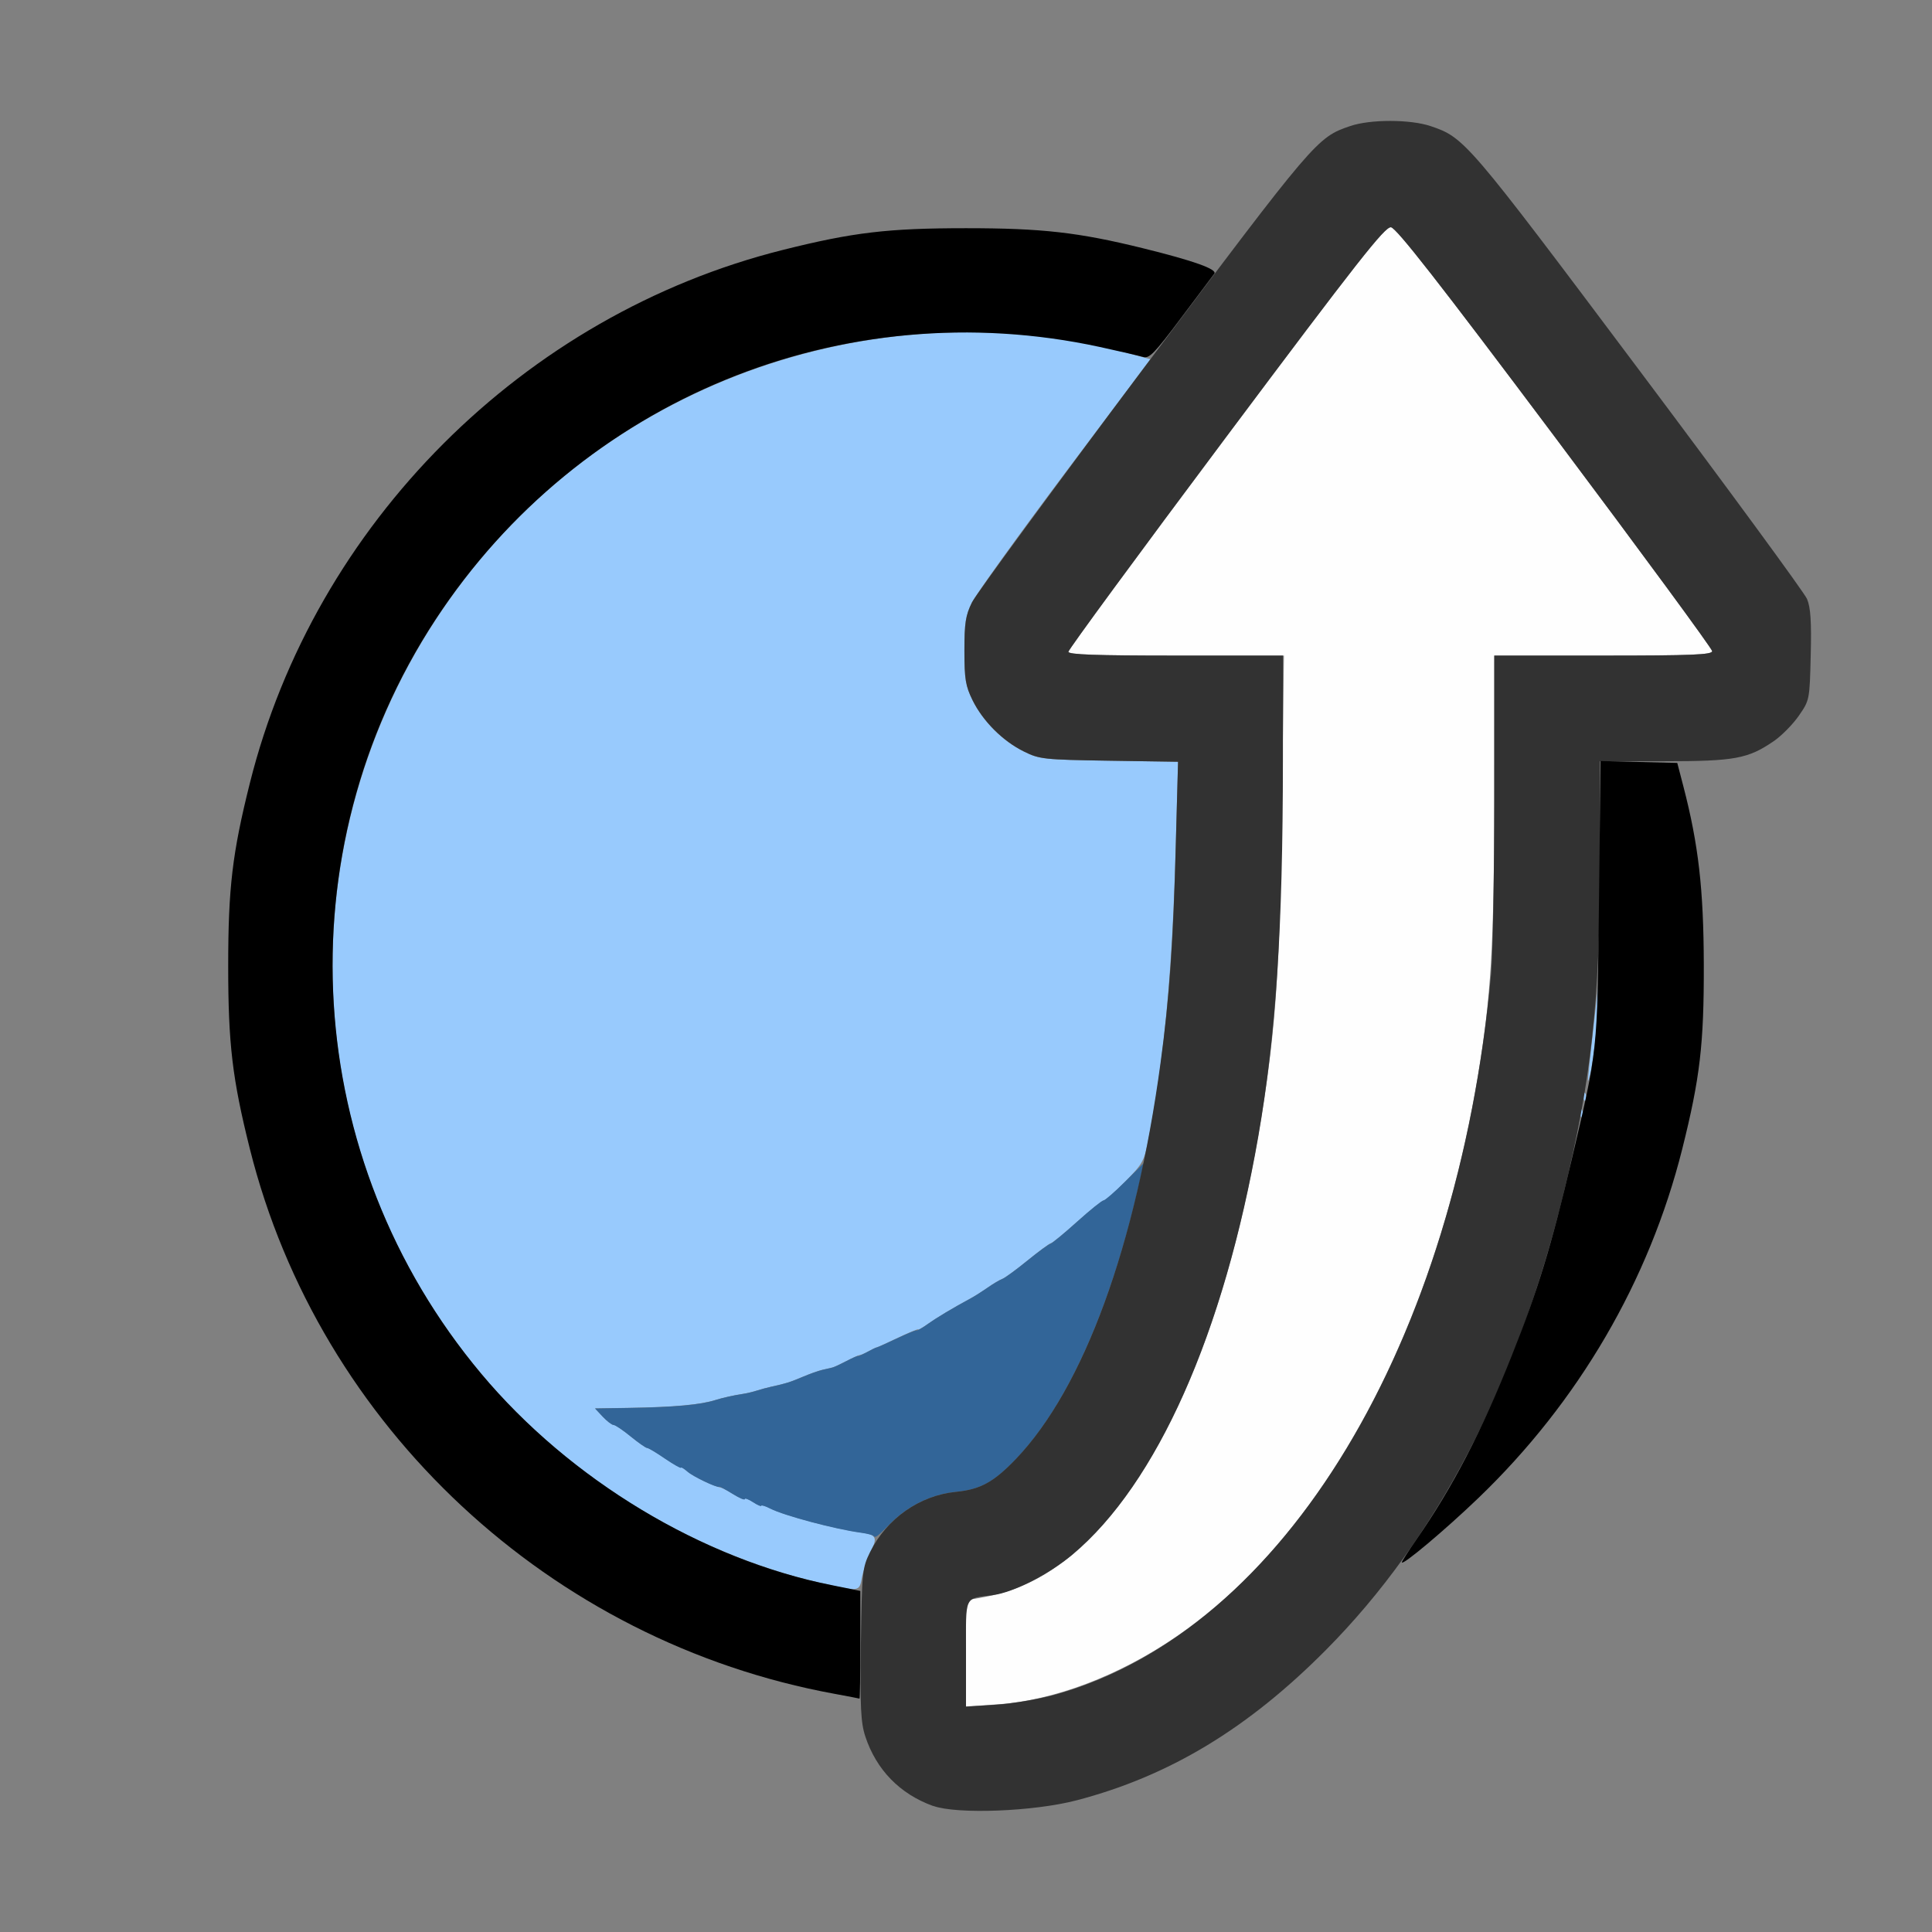 <?xml version="1.0" encoding="UTF-8" standalone="no"?>
<!-- Created with Inkscape (http://www.inkscape.org/) -->

<svg
   version="1.1"
   id="svg2"
   width="1600"
   height="1600"
   viewBox="0 0 1600 1600"
   sodipodi:docname="orbit_up.svg"
   inkscape:version="1.2.2 (732a01da63, 2022-12-09)"
   xmlns:inkscape="http://www.inkscape.org/namespaces/inkscape"
   xmlns:sodipodi="http://sodipodi.sourceforge.net/DTD/sodipodi-0.dtd"
   xmlns="http://www.w3.org/2000/svg"
   xmlns:svg="http://www.w3.org/2000/svg"
   xmlns:rdf="http://www.w3.org/1999/02/22-rdf-syntax-ns#"
   xmlns:cc="http://creativecommons.org/ns#"
   xmlns:dc="http://purl.org/dc/elements/1.1/">
  <rect x="0" y="0" width="1600" height="1600" fill="#808080" stroke="none"/>
  <defs
     id="defs6" />
  <sodipodi:namedview
     pagecolor="#808080"
     bordercolor="#666666"
     borderopacity="1"
     objecttolerance="10"
     gridtolerance="10"
     guidetolerance="10"
     inkscape:pageopacity="0"
     inkscape:pageshadow="2"
     inkscape:window-width="1993"
     inkscape:window-height="1009"
     id="namedview4"
     showgrid="false"
     inkscape:zoom="0.5"
     inkscape:cx="179"
     inkscape:cy="40"
     inkscape:window-x="-8"
     inkscape:window-y="-8"
     inkscape:window-maximized="1"
     inkscape:current-layer="ORBIT_UP"
     inkscape:showpageshadow="0"
     inkscape:pagecheckerboard="true"
     inkscape:deskcolor="#d1d1d1" />
  <g
     id="ORBIT_UP"
     transform="matrix(87.5,0,0,87.5,100,100)"
     style="stroke-width:0.011">
    <path
       style="fill:none;stroke-width:0"
       d="M 0,8 V 0 L 5.883,0.001 C 11.226,0.003 11.753,0.007 11.628,0.051 11.361,0.145 11.252,0.25 10.818,0.828 10.586,1.137 10.393,1.396 10.388,1.402 c -0.005,0.006 -0.098,-0.018 -0.206,-0.054 C 9.46,1.111 8.842,1.017 8,1.017 c -0.738,0 -1.068,0.039 -1.731,0.205 C 3.814,1.836 1.836,3.814 1.222,6.269 1.056,6.932 1.017,7.262 1.017,8 c 0,0.738 0.039,1.068 0.205,1.731 0.437,1.747 1.588,3.3 3.153,4.255 0.705,0.43 1.602,0.769 2.383,0.899 l 0.226,0.038 0.02,0.164 c 0.051,0.412 0.3,0.726 0.683,0.86 0.129,0.045 -0.174,0.049 -3.774,0.051 L 0,16 Z m 8.688,7.978 c 0.708,-0.124 1.41,-0.436 2.065,-0.917 0.305,-0.224 0.947,-0.858 1.172,-1.157 0.089,-0.118 0.287,-0.313 0.467,-0.457 1.168,-0.94 2.027,-2.277 2.387,-3.715 0.168,-0.672 0.205,-0.991 0.204,-1.747 -0.001,-0.717 -0.051,-1.146 -0.195,-1.692 l -0.059,-0.223 0.3,-0.013 c 0.234,-0.011 0.335,-0.03 0.456,-0.089 0.181,-0.087 0.384,-0.279 0.461,-0.436 0.051,-0.104 0.054,0.162 0.054,5.18 L 16,16 12.305,15.996 C 10.272,15.993 8.645,15.985 8.688,15.978 Z M 15.95,4.508 C 15.932,4.461 15.22,3.492 14.367,2.355 12.75,0.198 12.719,0.162 12.406,0.052 12.275,0.006 12.395,0.003 14.133,0.001 L 16,0 v 2.297 c 0,1.263 -0.004,2.297 -0.009,2.297 -0.005,0 -0.023,-0.039 -0.041,-0.086 z"
       id="path829"
       inkscape:connector-curvature="0" />
    <path
       style="fill:#fefefe;stroke-width:0"
       d="m 8,14.506 v -0.503 l 0.117,-0.02 c 0.414,-0.069 0.722,-0.236 1.058,-0.571 0.752,-0.749 1.326,-2.162 1.62,-3.979 0.139,-0.861 0.176,-1.422 0.196,-2.942 L 11.009,5.062 H 9.989 C 9.235,5.062 8.969,5.053 8.969,5.026 c 0,-0.02 0.671,-0.934 1.492,-2.031 1.245,-1.665 1.504,-1.993 1.561,-1.987 0.051,0.006 0.45,0.516 1.555,1.989 0.817,1.09 1.486,2.001 1.486,2.023 0,0.034 -0.193,0.042 -1.031,0.042 H 13 l -6.41e-4,1.336 c -6.75e-4,1.408 -0.03,1.899 -0.157,2.659 -0.396,2.367 -1.455,4.334 -2.849,5.288 -0.547,0.375 -1.166,0.609 -1.705,0.644 l -0.289,0.019 v -0.503 z"
       id="path827"
       inkscape:connector-curvature="0" />
    <path
       style="fill:#98cafd;stroke-width:0"
       d="M 6.641,13.844 C 5.41,13.562 4.231,12.838 3.412,11.859 1.535,9.619 1.535,6.381 3.412,4.141 4.901,2.362 7.328,1.6 9.568,2.209 L 9.745,2.257 8.936,3.336 C 8.492,3.929 8.096,4.48 8.056,4.559 7.997,4.68 7.985,4.753 7.985,5.016 c 0,0.269 0.011,0.334 0.077,0.469 0.098,0.199 0.285,0.386 0.485,0.485 0.148,0.073 0.189,0.078 0.808,0.087 L 10.007,6.067 9.986,6.838 C 9.955,8.017 9.88,8.847 9.733,9.609 9.688,9.847 9.677,9.868 9.508,10.039 c -0.098,0.099 -0.19,0.18 -0.205,0.18 -0.015,0 -0.128,0.091 -0.251,0.201 -0.123,0.111 -0.235,0.202 -0.247,0.203 -0.013,10e-4 -0.111,0.073 -0.219,0.161 -0.107,0.087 -0.216,0.167 -0.242,0.177 -0.026,0.01 -0.089,0.047 -0.14,0.083 -0.051,0.036 -0.122,0.081 -0.156,0.099 -0.175,0.095 -0.322,0.183 -0.407,0.243 -0.052,0.037 -0.094,0.061 -0.094,0.054 0,-0.007 -0.084,0.028 -0.188,0.077 -0.103,0.049 -0.195,0.091 -0.203,0.092 -0.009,0.001 -0.044,0.018 -0.078,0.037 -0.034,0.019 -0.073,0.036 -0.086,0.037 -0.013,0.001 -0.069,0.027 -0.125,0.056 -0.056,0.029 -0.115,0.057 -0.132,0.061 -0.017,0.004 -0.06,0.014 -0.095,0.022 -0.035,0.008 -0.12,0.038 -0.188,0.067 -0.118,0.05 -0.152,0.061 -0.298,0.093 -0.036,0.008 -0.096,0.024 -0.133,0.036 -0.037,0.012 -0.096,0.026 -0.13,0.031 -0.082,0.012 -0.195,0.037 -0.261,0.058 -0.143,0.045 -0.39,0.068 -0.823,0.075 l -0.318,0.005 0.073,0.078 c 0.04,0.043 0.086,0.078 0.102,0.078 0.016,0 0.088,0.049 0.162,0.109 0.073,0.06 0.144,0.109 0.156,0.109 0.012,0 0.081,0.04 0.153,0.09 0.072,0.049 0.14,0.088 0.151,0.086 0.011,-0.002 0.046,0.019 0.078,0.048 0.051,0.045 0.252,0.142 0.316,0.152 0.013,0.002 0.069,0.032 0.124,0.066 0.056,0.035 0.102,0.053 0.102,0.041 0,-0.012 0.035,0.001 0.078,0.029 0.043,0.028 0.078,0.043 0.078,0.034 0,-0.009 0.039,0.003 0.086,0.027 0.128,0.066 0.609,0.194 0.852,0.227 0.153,0.021 0.165,0.045 0.097,0.186 -0.033,0.068 -0.07,0.176 -0.082,0.241 -0.025,0.135 -0.023,0.135 -0.374,0.054 z m 7.174,-4.456 c 0.002,-0.036 0.009,-0.044 0.019,-0.019 0.009,0.023 0.008,0.05 -0.003,0.06 -0.01,0.01 -0.018,-0.008 -0.016,-0.041 z m 0.031,-0.156 c 0.002,-0.036 0.009,-0.044 0.019,-0.019 0.009,0.023 0.008,0.05 -0.003,0.06 -0.01,0.01 -0.018,-0.008 -0.016,-0.041 z M 13.896,8.969 c 0.082,-0.754 0.097,-0.876 0.101,-0.772 0.004,0.15 -0.055,0.69 -0.091,0.835 -0.022,0.086 -0.024,0.073 -0.009,-0.062 z"
       id="path825"
       inkscape:connector-curvature="0" />
    <path
       style="fill:#326598;stroke-width:0"
       d="M 7.121,13.392 C 7.113,13.384 7.058,13.371 6.999,13.363 6.758,13.33 6.277,13.202 6.148,13.136 6.101,13.112 6.062,13.1 6.062,13.109 c 0,0.009 -0.035,-0.006 -0.078,-0.034 -0.043,-0.028 -0.078,-0.041 -0.078,-0.029 0,0.012 -0.053,-0.011 -0.117,-0.051 -0.064,-0.04 -0.12,-0.07 -0.124,-0.066 -0.017,0.014 -0.248,-0.096 -0.301,-0.143 -0.032,-0.028 -0.06,-0.045 -0.062,-0.037 -0.002,0.008 -0.07,-0.031 -0.151,-0.086 -0.08,-0.055 -0.156,-0.101 -0.169,-0.101 -0.012,0 -0.082,-0.049 -0.156,-0.109 -0.073,-0.06 -0.146,-0.109 -0.162,-0.109 -0.016,0 -0.061,-0.035 -0.102,-0.078 l -0.073,-0.078 0.318,-0.005 c 0.433,-0.007 0.68,-0.029 0.823,-0.075 0.065,-0.021 0.179,-0.046 0.261,-0.058 0.034,-0.005 0.093,-0.019 0.13,-0.031 0.037,-0.012 0.097,-0.028 0.133,-0.036 0.145,-0.032 0.179,-0.043 0.298,-0.093 0.068,-0.029 0.152,-0.059 0.188,-0.067 0.035,-0.008 0.078,-0.018 0.095,-0.022 0.017,-0.004 0.077,-0.032 0.132,-0.061 0.056,-0.029 0.105,-0.051 0.109,-0.048 0.004,0.003 0.043,-0.014 0.086,-0.037 0.043,-0.024 0.085,-0.044 0.094,-0.045 0.009,-0.001 0.093,-0.039 0.188,-0.084 0.095,-0.045 0.179,-0.08 0.188,-0.077 0.009,0.003 0.058,-0.025 0.109,-0.062 0.084,-0.06 0.231,-0.148 0.407,-0.243 0.035,-0.019 0.105,-0.064 0.156,-0.099 0.051,-0.036 0.114,-0.073 0.14,-0.083 0.026,-0.01 0.131,-0.087 0.234,-0.171 0.103,-0.084 0.202,-0.156 0.219,-0.161 0.017,-0.004 0.132,-0.099 0.255,-0.21 0.123,-0.111 0.235,-0.201 0.249,-0.201 0.014,0 0.106,-0.08 0.204,-0.177 L 9.684,9.864 9.638,10.065 C 9.365,11.251 8.96,12.155 8.474,12.665 8.264,12.885 8.138,12.954 7.904,12.977 7.677,12.999 7.455,13.106 7.288,13.273 7.149,13.412 7.144,13.415 7.121,13.392 Z"
       id="path823"
       inkscape:connector-curvature="0" />
    <path
       style="fill:#323232;stroke-width:0"
       d="M 7.688,15.95 C 7.373,15.836 7.151,15.607 7.047,15.292 c -0.043,-0.132 -0.05,-0.274 -0.042,-0.873 0.01,-0.688 0.013,-0.721 0.087,-0.872 0.157,-0.317 0.469,-0.536 0.811,-0.57 0.234,-0.023 0.359,-0.092 0.57,-0.312 C 9.116,11.991 9.607,10.647 9.841,8.919 9.925,8.304 9.962,7.773 9.986,6.838 L 10.007,6.067 9.355,6.057 C 8.736,6.047 8.695,6.043 8.547,5.969 8.348,5.871 8.16,5.683 8.062,5.484 7.996,5.35 7.985,5.285 7.985,5.016 c 0,-0.263 0.011,-0.335 0.072,-0.458 0.04,-0.08 0.772,-1.078 1.627,-2.219 1.623,-2.164 1.638,-2.182 1.953,-2.289 0.191,-0.065 0.569,-0.064 0.761,8.7209e-4 0.321,0.109 0.344,0.136 1.968,2.302 0.852,1.136 1.569,2.114 1.594,2.173 0.034,0.081 0.043,0.214 0.035,0.533 -0.01,0.423 -0.011,0.426 -0.113,0.573 -0.056,0.081 -0.162,0.188 -0.234,0.238 C 15.402,6.039 15.277,6.062 14.608,6.062 H 14 v 0.954 c 0,1.317 -0.083,2.073 -0.345,3.14 -0.444,1.809 -1.2,3.261 -2.247,4.316 -0.74,0.746 -1.484,1.195 -2.359,1.424 -0.407,0.107 -1.134,0.135 -1.361,0.053 z M 8.859,14.892 C 11.014,14.281 12.651,11.567 12.969,8.078 12.986,7.889 13,7.133 13,6.398 L 13,5.062 h 1.031 c 0.838,0 1.031,-0.008 1.031,-0.042 0,-0.023 -0.669,-0.933 -1.486,-2.023 C 12.472,1.524 12.073,1.014 12.022,1.008 11.964,1.002 11.706,1.331 10.461,2.995 9.64,4.092 8.969,5.006 8.969,5.026 c 0,0.027 0.265,0.036 1.016,0.036 H 11 l -5.62e-4,0.992 c -9.13e-4,1.609 -0.066,2.598 -0.233,3.56 C 10.442,11.474 9.806,12.904 9.007,13.572 8.784,13.758 8.452,13.928 8.257,13.954 7.978,13.992 8,13.944 8,14.507 v 0.503 l 0.289,-0.019 c 0.159,-0.01 0.416,-0.055 0.57,-0.099 z"
       id="path821"
       inkscape:connector-curvature="0" />
    <path
       style="fill:#000000;stroke-width:0"
       d="M 6.758,14.889 C 4.067,14.397 1.88,12.36 1.222,9.731 1.056,9.068 1.017,8.738 1.017,8 c 0,-0.738 0.039,-1.068 0.205,-1.731 C 1.836,3.814 3.814,1.836 6.269,1.222 6.932,1.056 7.262,1.017 8,1.017 c 0.719,0 1.063,0.039 1.672,0.189 0.483,0.119 0.71,0.2 0.678,0.242 -0.015,0.02 -0.158,0.21 -0.317,0.422 C 9.785,2.201 9.734,2.253 9.677,2.236 9.64,2.225 9.455,2.182 9.266,2.141 6.835,1.614 4.347,2.635 2.978,4.723 1.535,6.925 1.711,9.829 3.412,11.859 c 0.84,1.003 2.093,1.759 3.322,2.002 L 7,13.915 v 0.511 c 0,0.281 -0.004,0.51 -0.008,0.508 -0.004,-0.002 -0.11,-0.022 -0.234,-0.045 z M 12.125,13.644 c 0,-0.009 0.061,-0.105 0.136,-0.213 0.349,-0.504 0.619,-1.025 0.905,-1.744 0.247,-0.62 0.374,-1.036 0.564,-1.844 0.252,-1.071 0.244,-1.002 0.261,-2.462 l 0.015,-1.321 0.363,0.009 0.363,0.009 0.057,0.219 c 0.144,0.554 0.192,0.975 0.194,1.688 0.002,0.756 -0.036,1.075 -0.204,1.747 C 14.466,10.979 13.798,12.124 12.851,13.034 12.538,13.335 12.125,13.682 12.125,13.644 Z"
       id="path819"
       inkscape:connector-curvature="0" />
  </g>
</svg>
